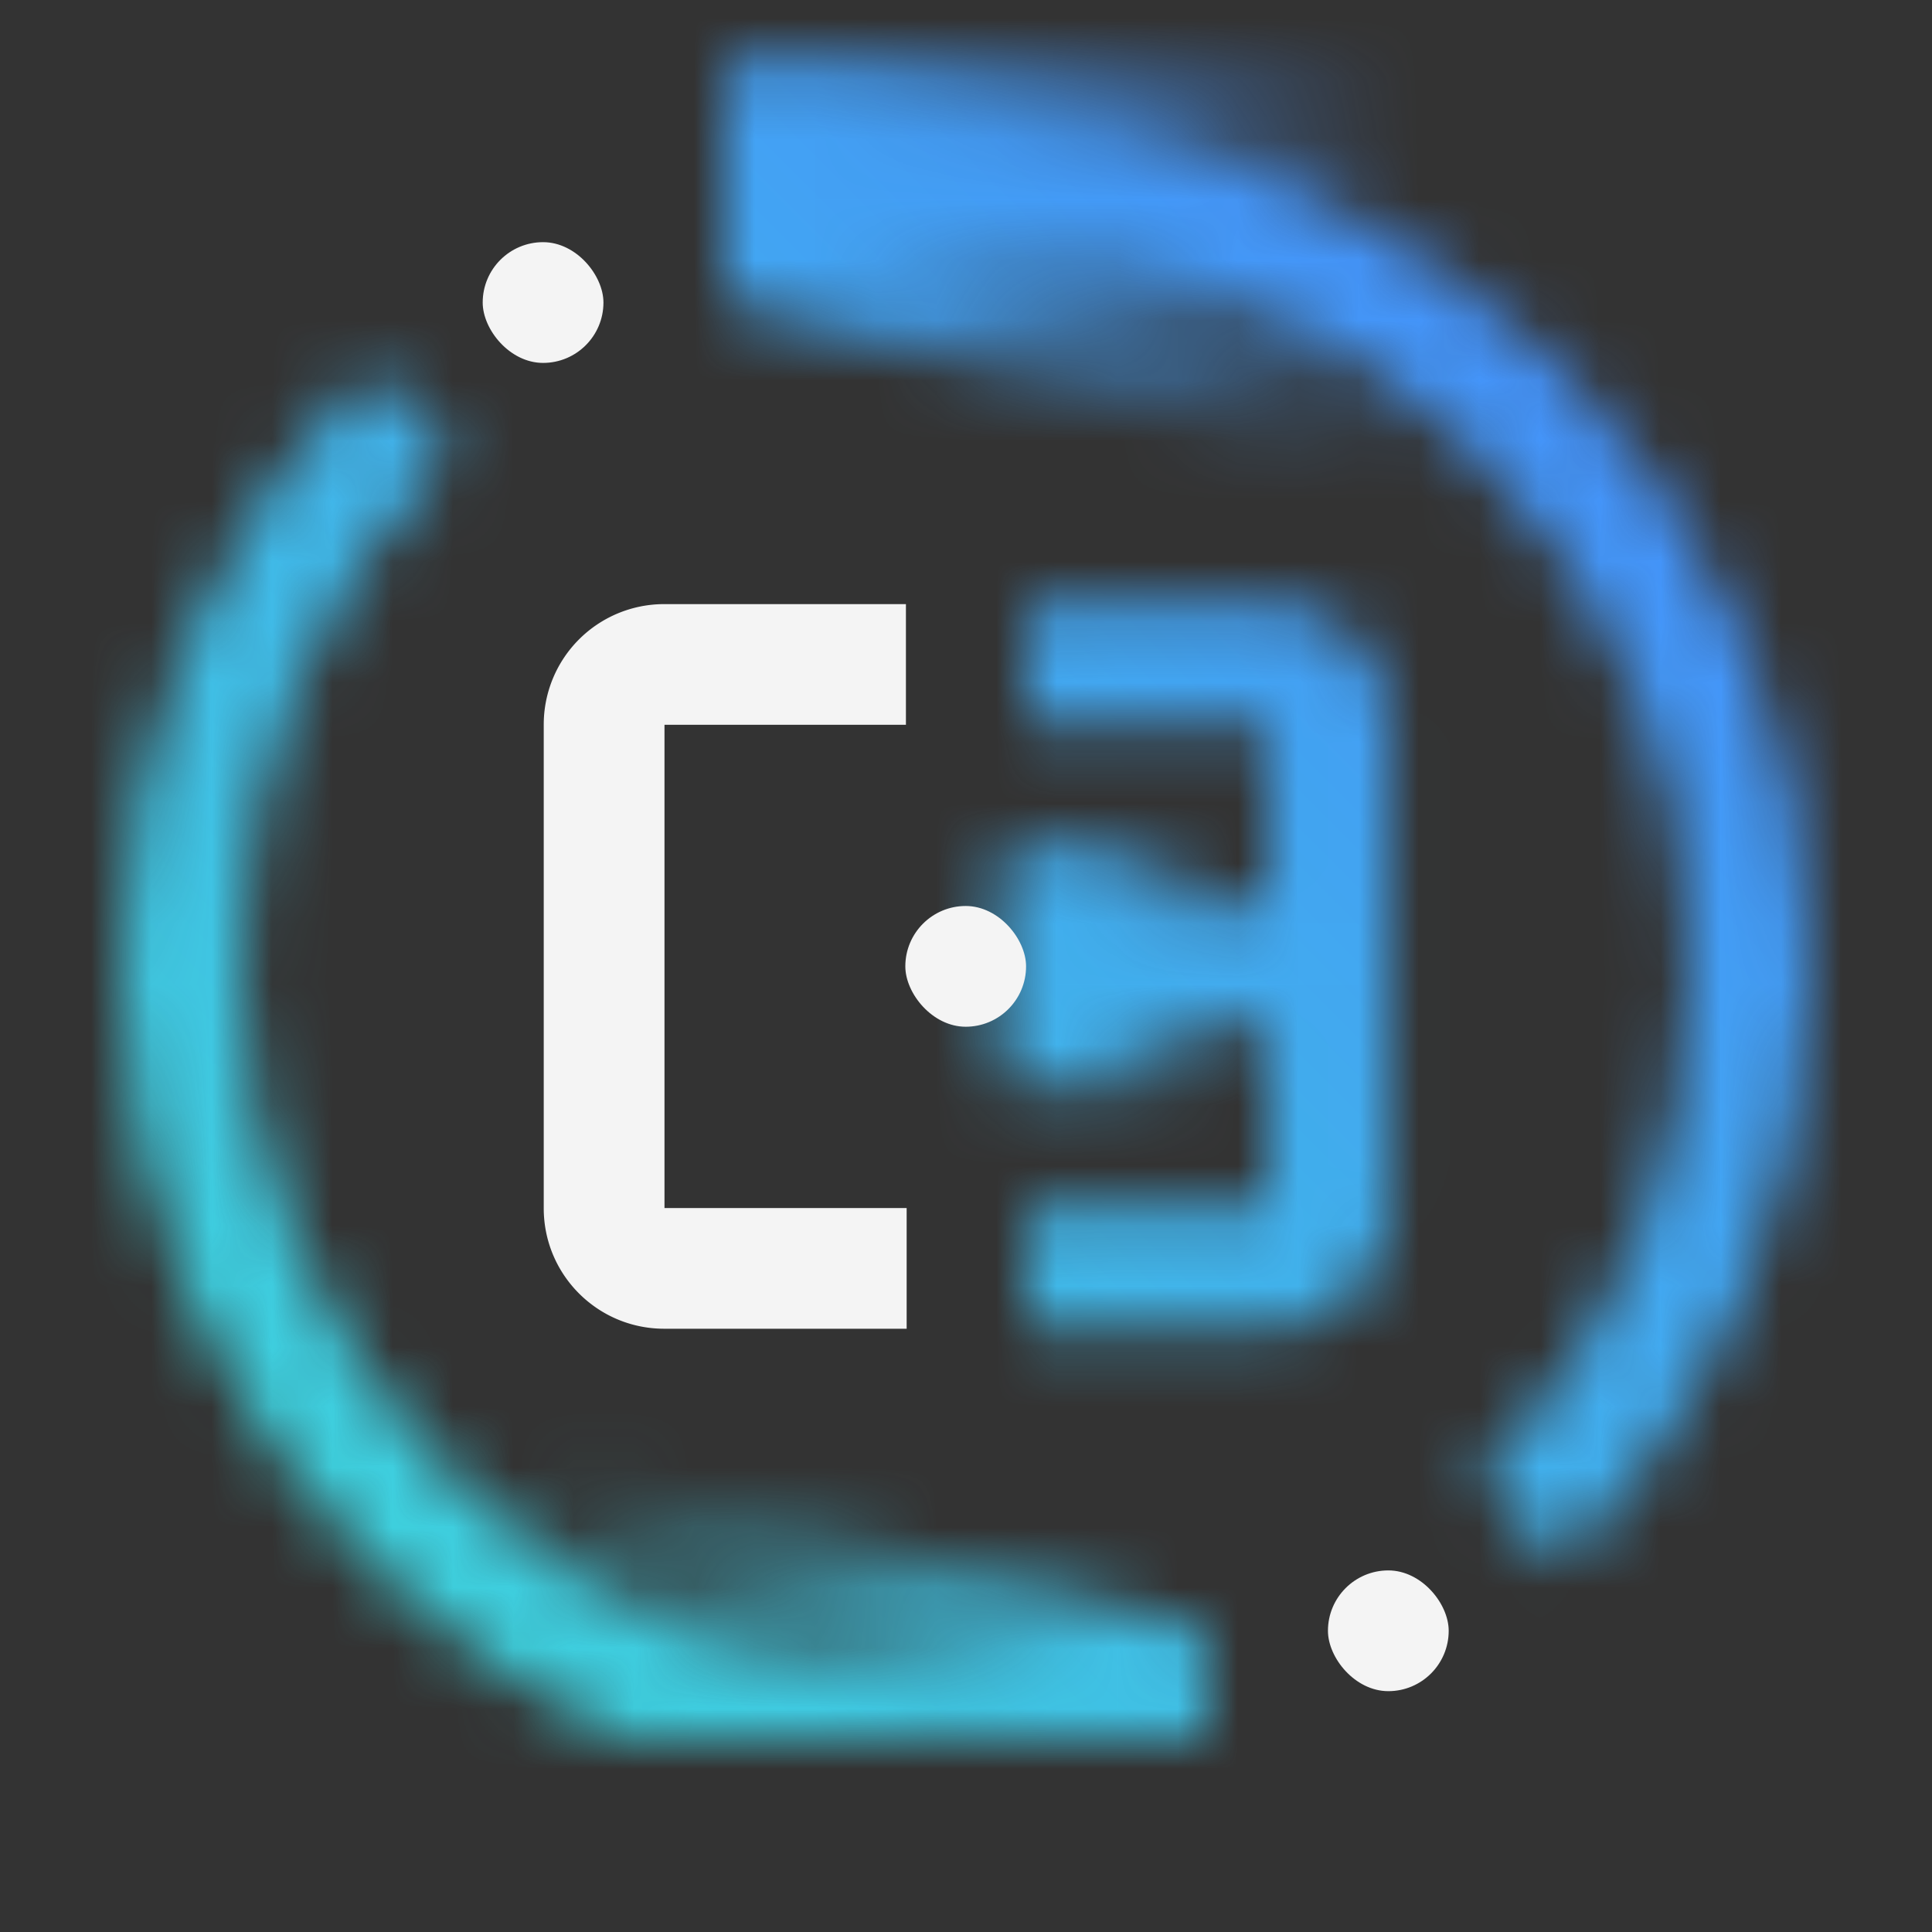 <svg id="PowerVirtualizationManager" xmlns="http://www.w3.org/2000/svg" xmlns:xlink="http://www.w3.org/1999/xlink" viewBox="0 0 32 32"><rect x="0" y="0" width="32" height="32" fill="#333333" stroke="none"/><defs><linearGradient id="rm51umvsja" x1="-1318.699" y1="692.598" x2="-1303.384" y2="692.598" gradientTransform="matrix(-1 0 0 1 -1294.582 -665.093)" gradientUnits="userSpaceOnUse"><stop offset=".393"/><stop offset="1" stop-opacity="0"/></linearGradient><linearGradient id="994u2peeab" x1="180.455" y1="-2151.598" x2="195.77" y2="-2151.598" gradientTransform="matrix(1 0 0 -1 -172.582 -2147.093)" xlink:href="#rm51umvsja"/><linearGradient id="77gjsw0b2c" x1="-1853.127" y1="-1198.438" x2="-1849.548" y2="-1198.438" gradientTransform="matrix(1 0 0 -1.999 1869.753 -2379.371)" xlink:href="#rm51umvsja"/><linearGradient id="1gywweq3he" x1="99.941" y1="521.722" x2="131.941" y2="489.722" gradientTransform="translate(-99.941 -489.722)" gradientUnits="userSpaceOnUse"><stop offset=".1" stop-color="#3ddbd9"/><stop offset=".9" stop-color="#4589ff"/></linearGradient><mask id="e346vtvuhd" x="0" width="32" height="32" maskUnits="userSpaceOnUse"><path d="M12.995 4.406c1-.3 2-.4 3-.4 6.6 0 12 5.4 12 12 0 3.3-1.3 6.3-3.5 8.5l1.4 1.4c2.5-2.5 4.1-6 4.1-9.9 0-7.7-6.3-14-14-14-1 0-2 .1-3 .3v2.1zM18.995 27.606c-1 .2-2 .4-3 .4-6.6 0-12-5.4-12-12 0-3.3 1.3-6.3 3.5-8.5l-1.4-1.4c-2.5 2.5-4.1 6-4.1 9.9 0 7.7 6.3 14 14 14 1 0 2-.1 3-.3v-2.1z" style="fill:#fff"/><path id="BottomMask" d="M7.995 24.006v7h12v-4l-12-3z" style="fill:url(#rm51umvsja)"/><path id="TopMask" d="M23.995 8.006v-7h-12v4l12 3z" style="fill:url(#994u2peeab)"/><g><path d="M21.011 10.007h-4.005v1.999h4v2.997h-4.134v2.007h4.134v3h-4v1.999h4.005a1.995 1.995 0 0 0 1.995-1.995v-8.012a1.995 1.995 0 0 0-1.995-1.995z" style="fill:#fff"/><path style="fill:url(#77gjsw0b2c)" d="M16.625 14.008h3.579v3.998h-3.579z"/></g></mask></defs><g style="mask:url(#e346vtvuhd)"><path style="fill:url(#1gywweq3he)" d="M0 0h32v32H0z"/></g><rect x="21.995" y="26.011" width="2" height="2" rx="1" ry="1" style="fill:#f4f4f4"/><rect x="7.995" y="4.011" width="2" height="2" rx="1" ry="1" style="fill:#f4f4f4"/><path d="M11.006 20.01v-8.005h3.999v-1.999h-4.004a1.995 1.995 0 0 0-1.995 1.995v8.012c0 1.102.893 1.995 1.995 1.995h4.016v-1.999h-4.011z" style="fill:#f4f4f4"/><rect x="14.995" y="15.006" width="2" height="2" rx="1" ry="1" style="fill:#f4f4f4"/></svg>